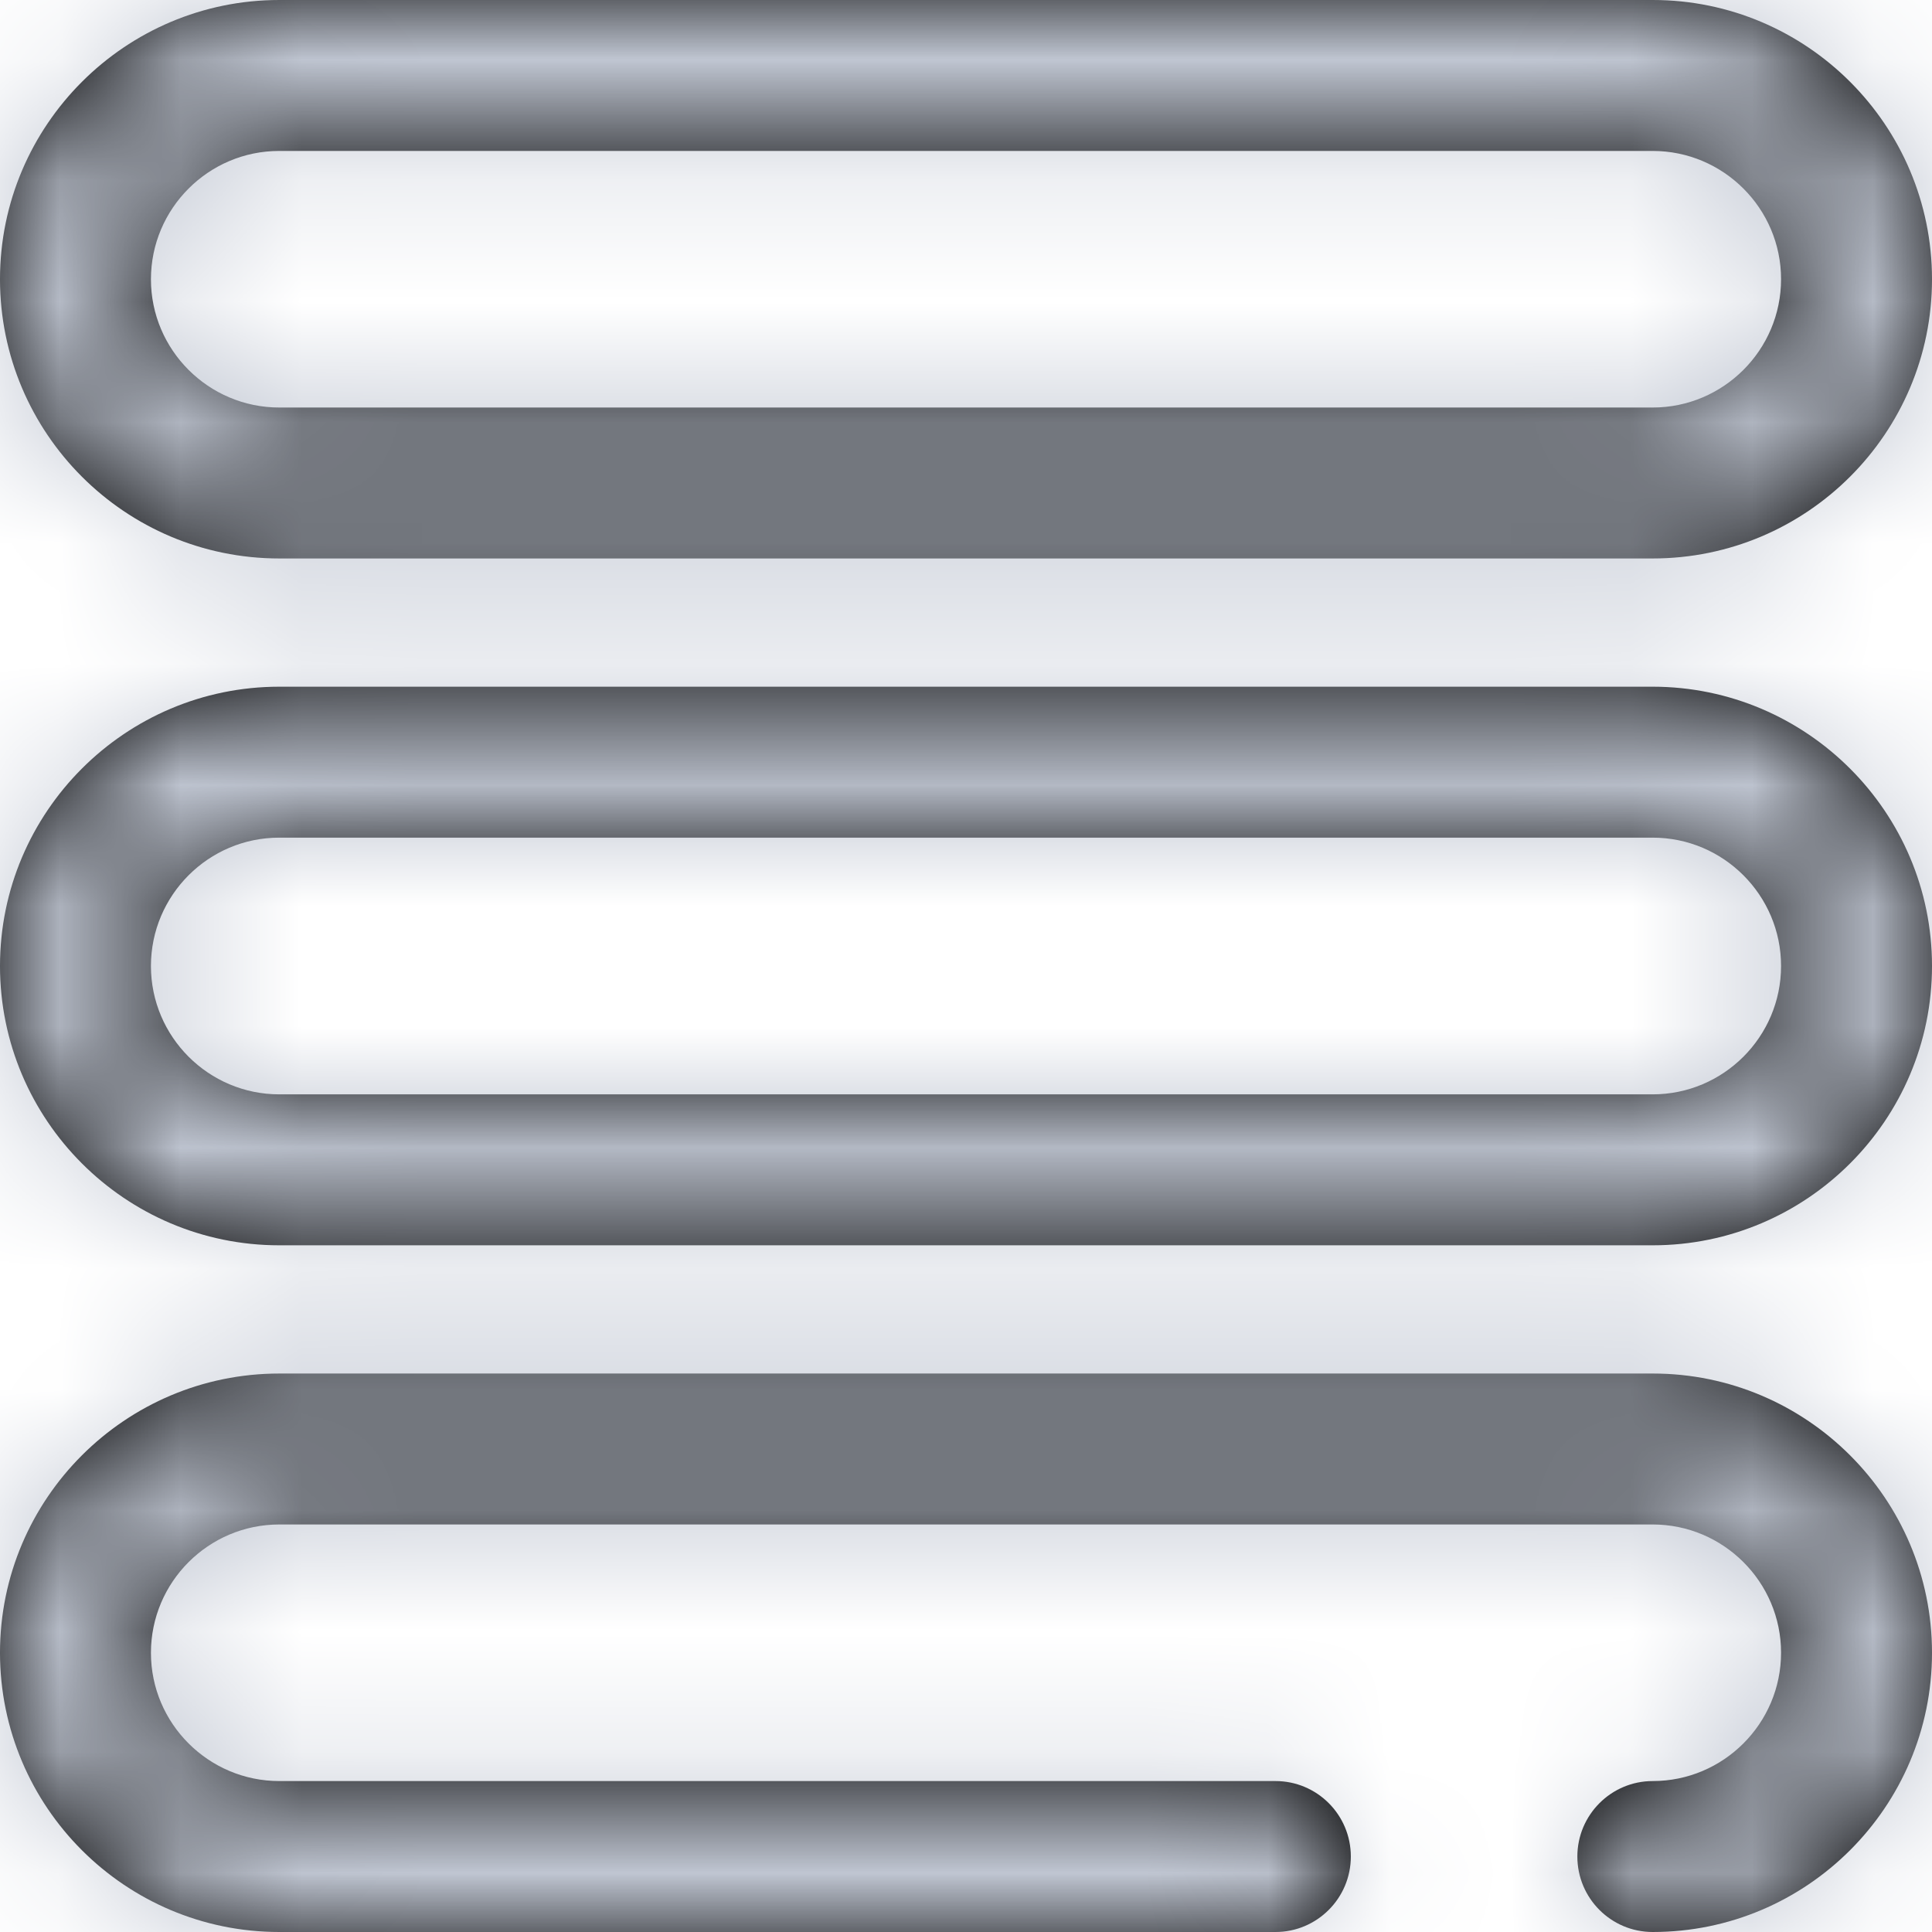 <svg xmlns="http://www.w3.org/2000/svg" xmlns:xlink="http://www.w3.org/1999/xlink" width="16" height="16" viewBox="0 0 16 16">
    <defs>
        <path id="prefix__a" d="M13.688 11.375c1.275 0 2.312 1.037 2.312 2.313C16 14.963 14.963 16 13.687 16c-.345 0-.624-.28-.624-.625s.28-.625.624-.625c.586 0 1.063-.477 1.063-1.063 0-.585-.477-1.062-1.063-1.062H2.313c-.586 0-1.063.477-1.063 1.063 0 .585.477 1.062 1.063 1.062h8.25c.345 0 .624.28.624.625s-.28.625-.624.625h-8.25C1.036 16 0 14.963 0 13.687c0-1.275 1.037-2.312 2.313-2.312zm0-5.688C14.963 5.688 16 6.726 16 8c0 1.275-1.037 2.313-2.313 2.313H2.313C1.036 10.313 0 9.274 0 8c0-1.275 1.037-2.313 2.313-2.313zm0 1.25H2.312c-.585 0-1.062.477-1.062 1.063s.477 1.063 1.063 1.063h11.374c.586 0 1.063-.477 1.063-1.063s-.477-1.063-1.063-1.063zm0-6.937C14.963 0 16 1.037 16 2.313c0 1.275-1.037 2.312-2.313 2.312H2.313C1.036 4.625 0 3.588 0 2.312 0 1.038 1.037 0 2.313 0zm0 1.25H2.312c-.585 0-1.062.477-1.062 1.063 0 .585.477 1.062 1.063 1.062h11.374c.586 0 1.063-.477 1.063-1.063 0-.585-.477-1.062-1.063-1.062z"/>
    </defs>
    <g fill="none" fill-rule="evenodd">
        <mask id="prefix__b" fill="#fff">
            <use xlink:href="#prefix__a"/>
        </mask>
        <use fill="#000" fill-rule="nonzero" xlink:href="#prefix__a"/>
        <g fill="#C0C6D2" mask="url(#prefix__b)">
            <path d="M0 0H16V16H0z"/>
        </g>
    </g>
</svg>
